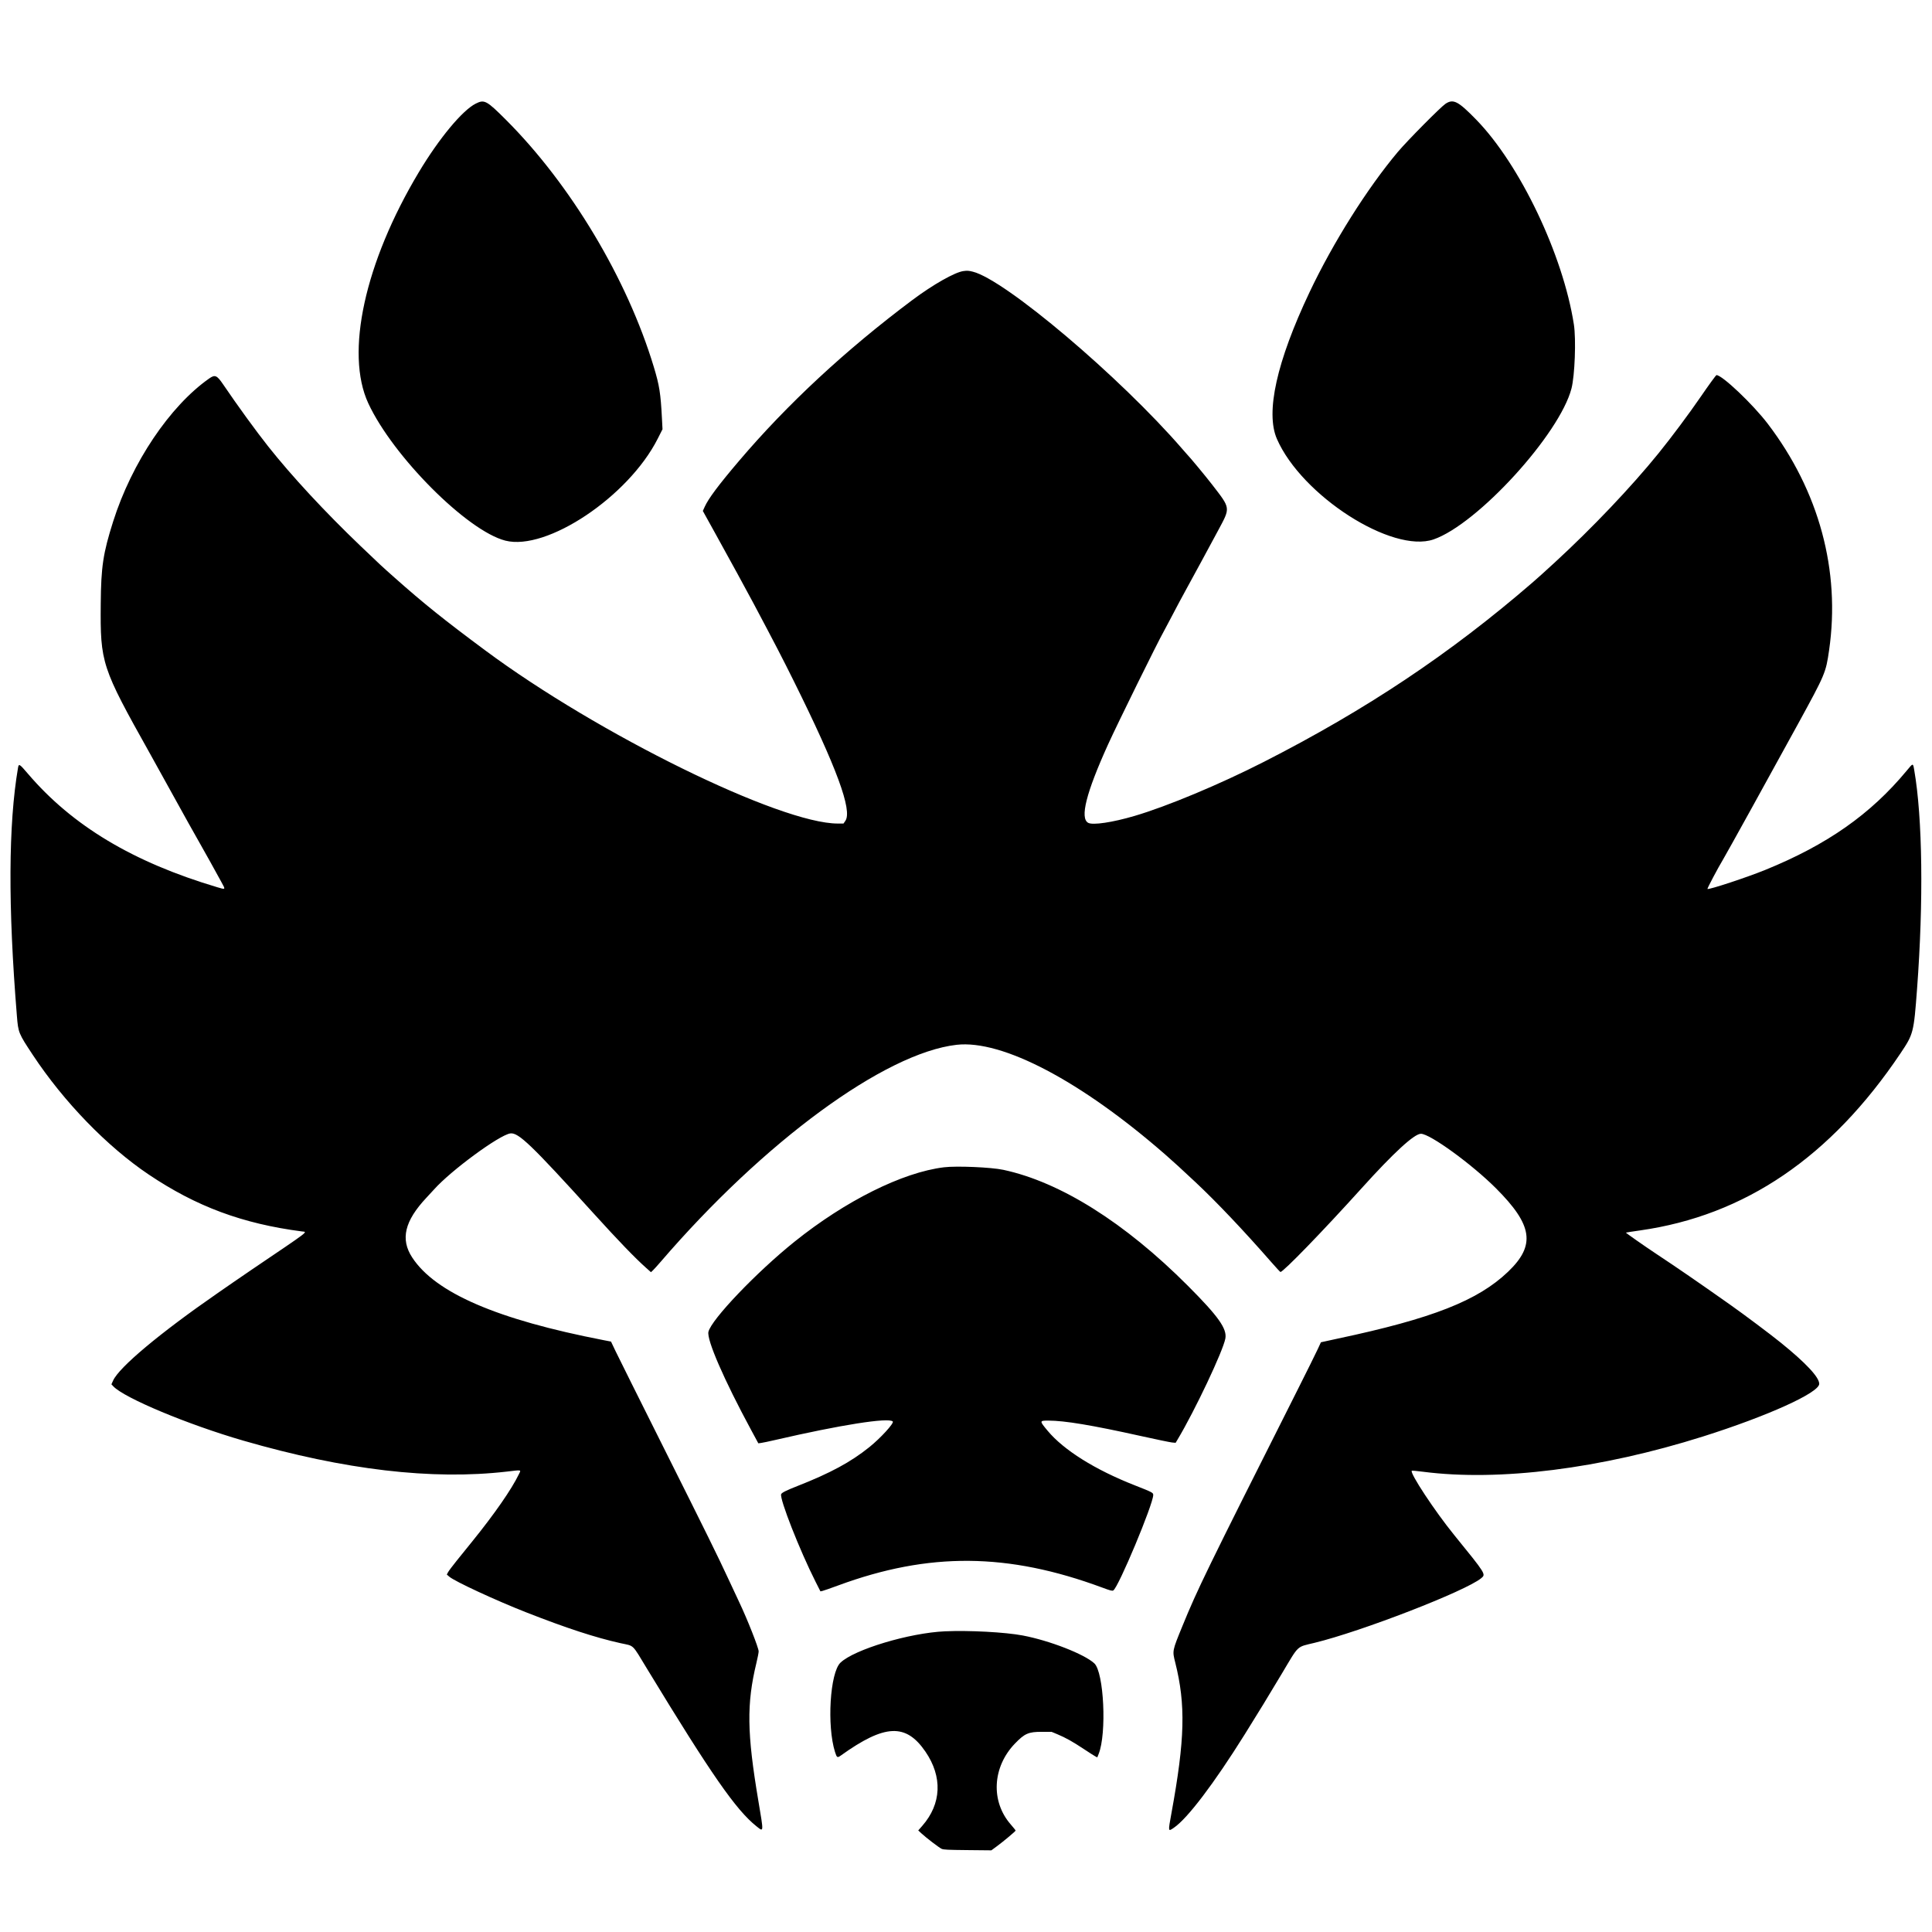 <svg id="svg" xmlns="http://www.w3.org/2000/svg" xmlns:xlink="http://www.w3.org/1999/xlink" width="400" height="400" viewBox="0, 0, 400,400"><g id="svgg"><path id="path0" d="M98.488 21.457 C 95.712 22.858,90.893 28.670,86.700 35.673 C 75.516 54.355,71.421 73.094,76.250 83.497 C 81.358 94.502,96.737 109.913,104.625 111.931 C 113.190 114.121,130.101 102.818,136.162 90.852 L 137.165 88.870 137.047 86.592 C 136.778 81.399,136.528 79.822,135.362 75.960 C 129.871 57.779,118.175 38.228,104.772 24.827 C 100.733 20.788,100.288 20.549,98.488 21.457 M299.264 21.495 C 298.266 22.162,291.335 29.162,289.420 31.439 C 283.073 38.983,275.996 50.226,271.123 60.506 C 264.318 74.865,261.977 85.403,264.375 90.885 C 269.516 102.635,288.240 114.638,296.809 111.678 C 305.881 108.544,322.901 89.916,325.359 80.431 C 326.050 77.763,326.332 70.245,325.855 67.182 C 323.611 52.760,314.704 34.080,305.629 24.767 C 301.890 20.929,300.885 20.412,299.264 21.495 M199.463 56.123 C 197.685 56.360,193.165 58.923,188.898 62.115 C 175.108 72.432,162.988 83.684,152.967 95.474 C 148.764 100.420,146.688 103.195,145.911 104.909 L 145.514 105.785 148.051 110.367 C 151.120 115.907,154.642 122.352,156.026 124.958 C 160.577 133.530,161.924 136.130,164.364 141.044 C 173.224 158.896,176.508 167.799,175.024 169.946 L 174.636 170.507 173.458 170.507 C 161.483 170.507,123.814 152.004,100.437 134.637 C 91.830 128.244,87.747 124.966,81.694 119.593 C 78.961 117.167,78.726 116.948,74.639 113.037 C 67.255 105.970,60.436 98.618,55.538 92.442 C 53.029 89.278,49.204 84.014,46.216 79.610 C 44.911 77.687,44.517 77.516,43.321 78.353 C 35.172 84.059,27.282 95.803,23.429 107.961 C 21.343 114.545,20.923 117.317,20.857 124.958 C 20.750 137.307,21.003 138.080,31.034 155.996 C 31.386 156.624,32.659 158.922,33.862 161.102 C 38.180 168.922,40.756 173.548,41.380 174.605 C 41.730 175.197,42.715 176.950,43.569 178.502 C 44.423 180.054,45.455 181.928,45.863 182.667 C 46.730 184.242,46.750 184.218,44.978 183.690 C 27.533 178.497,14.979 170.970,5.777 160.188 C 4.020 158.129,3.888 158.050,3.731 158.963 C 1.729 170.655,1.652 187.663,3.499 210.346 C 3.782 213.815,3.830 213.934,6.799 218.423 C 13.223 228.137,22.184 237.385,30.769 243.160 C 40.646 249.804,50.196 253.353,62.509 254.955 C 63.684 255.107,64.451 254.522,52.267 262.765 C 51.122 263.540,49.296 264.790,48.209 265.544 C 47.122 266.297,45.671 267.302,44.984 267.778 C 33.087 276.015,24.673 283.059,23.419 285.830 L 23.068 286.606 23.459 287.023 C 25.722 289.439,38.925 294.955,50.386 298.272 C 71.349 304.339,89.449 306.464,104.938 304.676 C 108.135 304.307,107.895 304.253,107.420 305.236 C 105.910 308.362,102.421 313.390,97.753 319.164 C 96.864 320.264,95.436 322.032,94.580 323.093 C 93.723 324.155,92.907 325.241,92.766 325.507 L 92.509 325.991 93.020 326.435 C 94.133 327.403,102.617 331.336,108.969 333.829 C 117.241 337.075,123.291 339.052,128.456 340.198 C 131.421 340.856,130.728 340.178,134.095 345.716 C 147.259 367.369,152.385 374.744,156.609 378.105 C 158.157 379.338,158.141 379.554,157.009 372.836 C 154.645 358.803,154.560 352.748,156.610 344.283 C 156.863 343.236,157.071 342.164,157.071 341.900 C 157.071 341.176,154.737 335.262,153.050 331.714 C 152.689 330.954,151.763 328.972,150.991 327.309 C 148.580 322.113,146.406 317.702,137.255 299.429 C 132.370 289.674,127.953 280.808,127.438 279.727 L 126.503 277.761 124.958 277.462 C 102.895 273.190,90.120 267.668,85.332 260.333 C 82.866 256.555,83.764 252.799,88.290 247.968 C 88.913 247.303,89.633 246.523,89.891 246.235 C 93.407 242.308,103.344 235.009,105.643 234.664 C 107.311 234.414,109.995 236.989,122.875 251.198 C 128.015 256.867,131.443 260.424,133.735 262.466 L 134.776 263.394 135.190 263.004 C 135.418 262.789,136.124 262.009,136.759 261.270 C 158.180 236.346,183.172 218.016,198.052 216.316 C 207.518 215.234,223.854 223.833,241.306 239.082 C 243.044 240.601,244.548 241.977,247.558 244.800 C 251.920 248.893,257.499 254.777,263.204 261.303 C 264.190 262.430,265.044 263.352,265.103 263.352 C 265.692 263.352,273.894 254.891,281.893 246.030 C 288.571 238.632,292.816 234.734,294.189 234.736 C 296.068 234.739,304.731 241.032,309.714 246.014 C 317.351 253.650,317.960 257.811,312.241 263.289 C 305.985 269.282,296.528 272.997,276.996 277.136 C 275.077 277.542,273.497 277.888,273.484 277.903 C 273.470 277.918,273.170 278.566,272.816 279.342 C 272.461 280.118,270.528 284.017,268.519 288.008 C 249.630 325.523,247.961 328.948,244.812 336.648 C 242.683 341.854,242.704 341.746,243.323 344.213 C 245.510 352.932,245.331 360.100,242.545 375.344 C 241.821 379.309,241.812 379.253,243.042 378.414 C 245.862 376.490,251.324 369.291,257.707 359.086 C 260.435 354.726,262.665 351.074,265.461 346.389 C 268.996 340.466,268.373 341.049,272.153 340.131 C 281.910 337.762,303.427 329.422,306.661 326.756 C 307.673 325.922,307.704 325.972,301.044 317.770 C 297.055 312.857,291.843 304.955,292.294 304.503 C 292.341 304.457,293.391 304.550,294.627 304.710 C 310.375 306.749,331.415 304.099,352.595 297.407 C 365.919 293.198,376.605 288.364,376.650 286.525 C 376.683 285.178,373.918 282.211,368.693 277.986 C 366.497 276.210,361.101 272.164,358.213 270.128 C 351.292 265.248,347.535 262.663,342.896 259.589 C 340.512 258.009,336.574 255.253,336.626 255.200 C 336.650 255.176,337.965 254.972,339.548 254.748 C 361.262 251.667,379.054 239.569,393.481 218.075 C 396.156 214.090,396.227 213.816,396.904 204.770 C 398.264 186.618,398.042 169.339,396.322 159.449 C 396.059 157.935,396.116 157.930,394.732 159.598 C 387.270 168.595,378.273 174.901,365.469 180.109 C 361.683 181.648,353.946 184.201,353.508 184.055 C 353.399 184.019,355.756 179.564,356.716 177.989 C 357.375 176.909,366.647 160.142,372.260 149.882 C 377.917 139.542,378.017 139.305,378.693 134.632 C 381.078 118.146,376.620 101.677,365.999 87.739 C 362.914 83.691,356.562 77.662,355.382 77.662 C 355.273 77.662,353.852 79.611,352.100 82.163 C 349.653 85.728,346.060 90.543,343.366 93.869 C 337.736 100.820,329.644 109.333,321.926 116.426 C 319.589 118.574,318.403 119.642,317.232 120.653 C 300.225 135.349,282.898 146.913,261.673 157.734 C 252.521 162.399,241.618 166.956,234.860 168.940 C 230.306 170.276,226.269 170.877,225.306 170.361 C 223.543 169.418,224.870 164.157,229.389 154.182 C 231.365 149.821,239.629 133.051,240.977 130.668 C 241.144 130.373,241.691 129.345,242.192 128.384 C 243.484 125.905,244.990 123.087,245.818 121.599 C 246.652 120.098,250.542 112.923,252.191 109.842 C 254.787 104.993,254.836 105.365,250.924 100.289 C 249.650 98.635,246.191 94.467,245.750 94.054 C 245.711 94.017,245.287 93.534,244.808 92.980 C 231.900 78.049,208.071 57.882,201.402 56.246 C 200.536 56.033,200.267 56.016,199.463 56.123 M195.432 241.675 C 186.848 242.726,175.042 248.609,164.461 257.108 C 156.612 263.412,147.258 273.209,146.673 275.738 C 146.294 277.380,149.904 285.683,155.498 296.035 L 157.004 298.822 157.608 298.742 C 157.941 298.698,159.241 298.424,160.497 298.133 C 174.013 295.006,183.975 293.437,184.838 294.299 C 185.164 294.625,182.321 297.739,179.982 299.618 C 176.140 302.703,171.937 304.978,165.152 307.645 C 162.786 308.575,161.852 309.042,161.732 309.353 C 161.370 310.297,165.569 320.985,168.855 327.485 L 169.861 329.475 170.285 329.384 C 170.518 329.334,171.979 328.825,173.530 328.252 C 192.321 321.321,208.681 321.453,228.216 328.695 C 229.924 329.328,230.273 329.418,230.501 329.280 C 231.567 328.634,238.764 311.424,238.764 309.518 C 238.764 309.044,238.604 308.960,234.883 307.497 C 226.708 304.284,220.247 300.235,216.909 296.235 C 215.181 294.164,215.184 294.122,217.054 294.122 C 220.413 294.122,226.095 295.068,236.144 297.300 C 239.321 298.005,242.254 298.613,242.660 298.651 L 243.399 298.718 243.830 297.999 C 247.394 292.037,253.221 279.713,253.697 277.130 C 254.071 275.100,252.256 272.543,245.957 266.227 C 232.889 253.125,219.525 244.726,207.726 242.200 C 205.209 241.661,198.043 241.355,195.432 241.675 M195.633 337.746 C 188.269 338.075,176.843 341.508,174.003 344.244 C 171.840 346.327,171.172 357.307,172.879 362.722 C 173.259 363.927,173.356 363.985,174.102 363.451 C 183.182 356.947,187.555 356.748,191.599 362.654 C 195.177 367.877,194.937 373.472,190.939 378.032 L 190.114 378.972 190.766 379.577 C 191.770 380.509,194.436 382.547,194.961 382.784 C 195.355 382.962,196.229 383.004,200.341 383.044 L 205.249 383.093 206.403 382.242 C 207.801 381.211,210.264 379.147,210.272 379.000 C 210.276 378.942,209.820 378.369,209.260 377.728 C 205.084 372.952,205.452 365.848,210.128 360.989 C 212.144 358.894,212.944 358.546,215.721 358.557 L 217.736 358.565 218.945 359.070 C 220.635 359.775,222.066 360.576,224.383 362.111 C 225.481 362.839,226.559 363.527,226.780 363.641 L 227.180 363.849 227.461 363.147 C 229.165 358.886,228.558 346.214,226.561 344.374 C 224.485 342.460,217.302 339.664,211.757 338.611 C 208.127 337.922,200.658 337.522,195.633 337.746 " stroke="none" fill="#000000" fill-rule="evenodd"></path></g></svg>